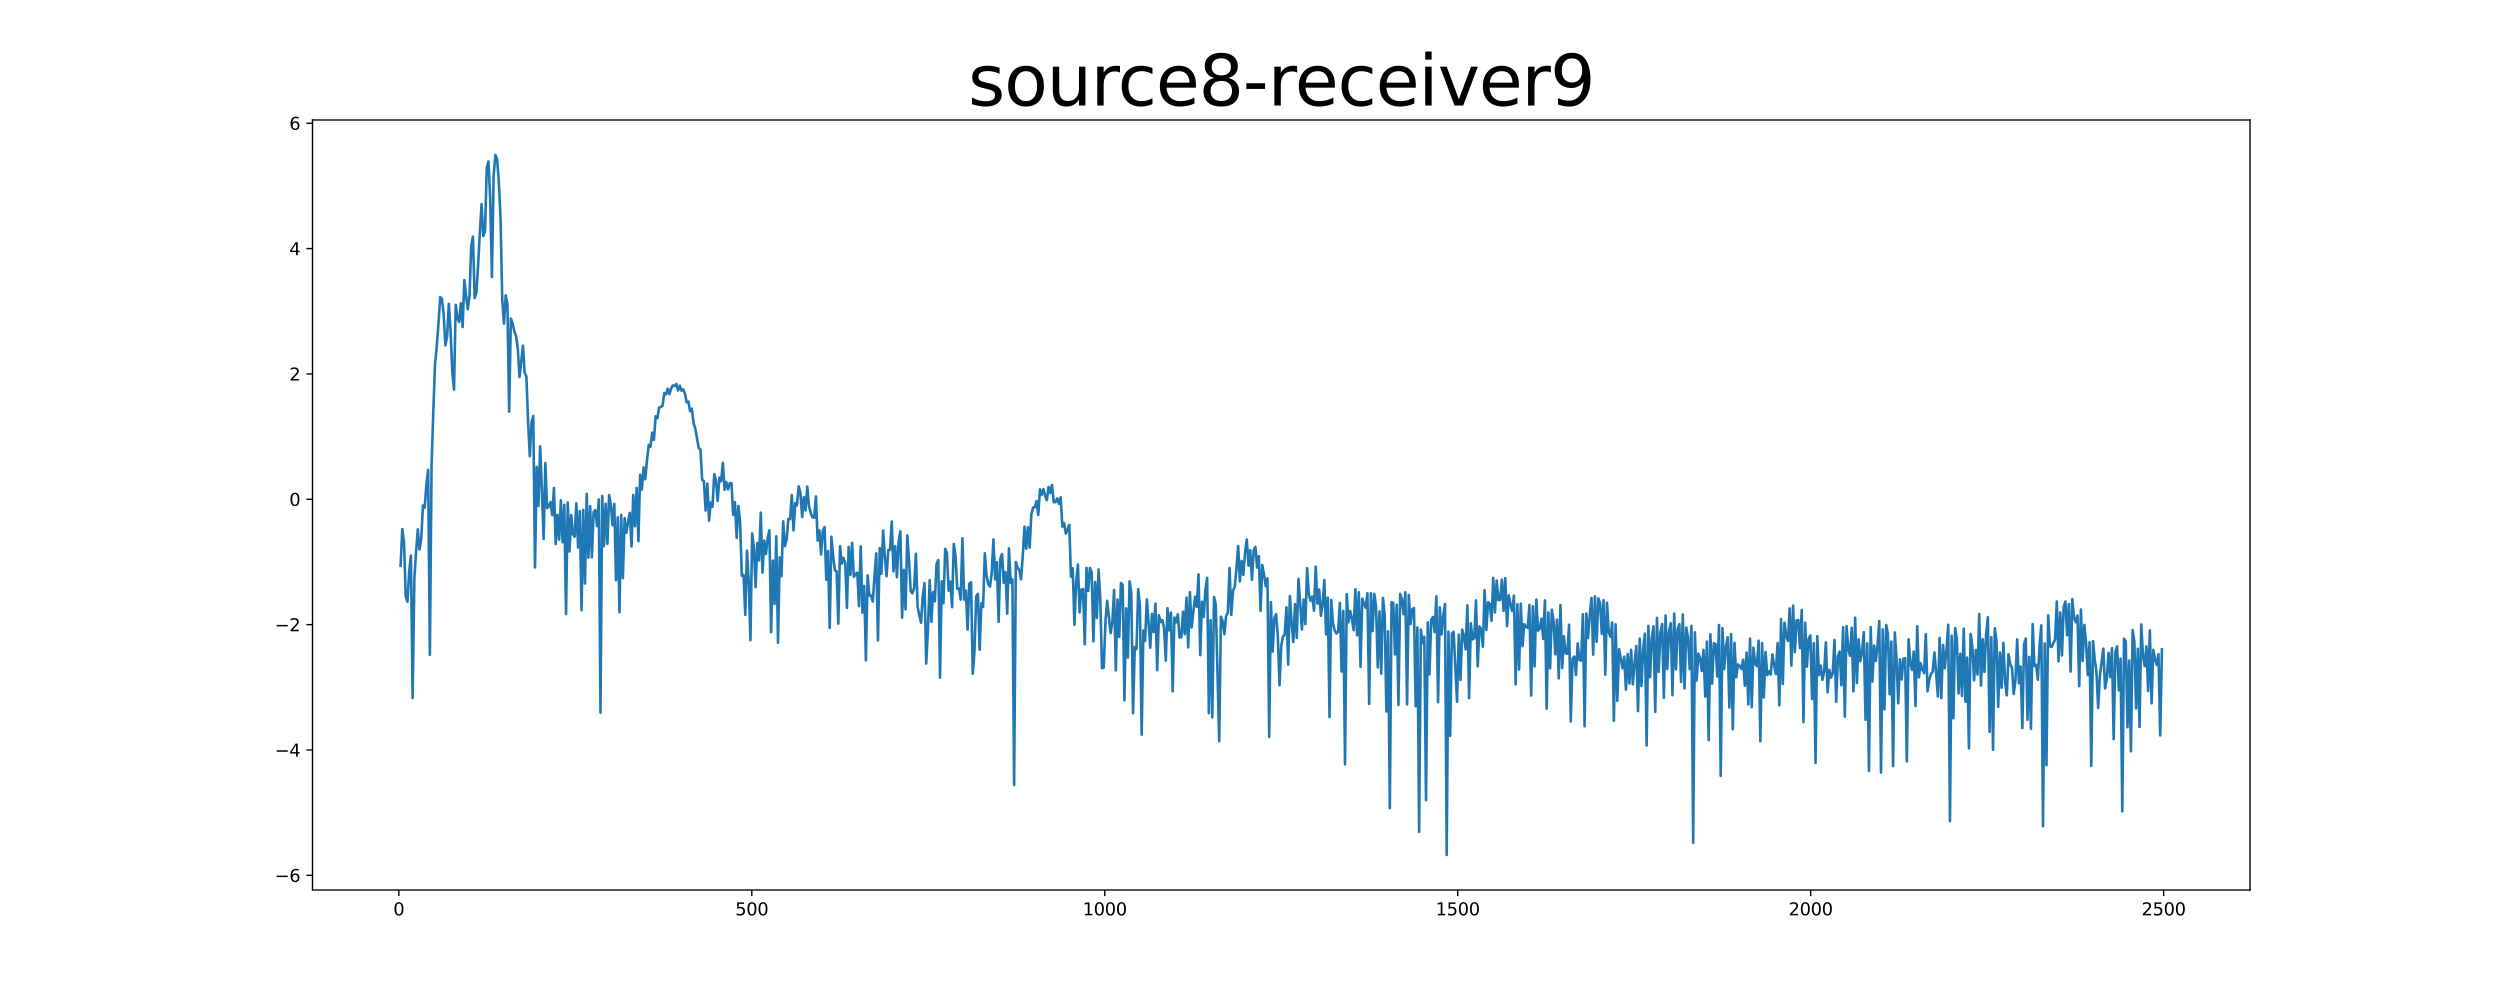 <?xml version="1.0" encoding="utf-8" standalone="no"?>
<!DOCTYPE svg PUBLIC "-//W3C//DTD SVG 1.1//EN"
  "http://www.w3.org/Graphics/SVG/1.1/DTD/svg11.dtd">
<svg xmlns:xlink="http://www.w3.org/1999/xlink" width="1440pt" height="576pt" viewBox="0 0 1440 576" xmlns="http://www.w3.org/2000/svg" version="1.1">
 <defs>
  <style type="text/css">*{stroke-linejoin: round; stroke-linecap: butt}</style>
 </defs>
 <g id="figure_1">
  <g id="patch_1">
   <path d="M 0 576 
L 1440 576 
L 1440 0 
L 0 0 
z
" style="fill: #ffffff"/>
  </g>
  <g id="axes_1">
   <g id="patch_2">
    <path d="M 180 512.64 
L 1296 512.64 
L 1296 69.12 
L 180 69.12 
z
" style="fill: #ffffff"/>
   </g>
   <g id="matplotlib.axis_1">
    <g id="xtick_1">
     <g id="line2d_1">
      <defs>
       <path id="m95e6063a0f" d="M 0 0 
L 0 3.5 
" style="stroke: #000000; stroke-width: 0.8"/>
      </defs>
      <g>
       <use xlink:href="#m95e6063a0f" x="229.735" y="512.64" style="stroke: #000000; stroke-width: 0.8"/>
      </g>
     </g>
     <g id="text_1">
      <!-- 0 -->
      <g transform="translate(226.553 527.238) scale(0.1 -0.1)">
       <defs>
        <path id="DejaVuSans-30" d="M 2034 4250 
Q 1547 4250 1301 3770 
Q 1056 3291 1056 2328 
Q 1056 1369 1301 889 
Q 1547 409 2034 409 
Q 2525 409 2770 889 
Q 3016 1369 3016 2328 
Q 3016 3291 2770 3770 
Q 2525 4250 2034 4250 
z
M 2034 4750 
Q 2819 4750 3233 4129 
Q 3647 3509 3647 2328 
Q 3647 1150 3233 529 
Q 2819 -91 2034 -91 
Q 1250 -91 836 529 
Q 422 1150 422 2328 
Q 422 3509 836 4129 
Q 1250 4750 2034 4750 
z
" transform="scale(0.016)"/>
       </defs>
       <use xlink:href="#DejaVuSans-30"/>
      </g>
     </g>
    </g>
    <g id="xtick_2">
     <g id="line2d_2">
      <g>
       <use xlink:href="#m95e6063a0f" x="433.041" y="512.64" style="stroke: #000000; stroke-width: 0.8"/>
      </g>
     </g>
     <g id="text_2">
      <!-- 500 -->
      <g transform="translate(423.497 527.238) scale(0.1 -0.1)">
       <defs>
        <path id="DejaVuSans-35" d="M 691 4666 
L 3169 4666 
L 3169 4134 
L 1269 4134 
L 1269 2991 
Q 1406 3038 1543 3061 
Q 1681 3084 1819 3084 
Q 2600 3084 3056 2656 
Q 3513 2228 3513 1497 
Q 3513 744 3044 326 
Q 2575 -91 1722 -91 
Q 1428 -91 1123 -41 
Q 819 9 494 109 
L 494 744 
Q 775 591 1075 516 
Q 1375 441 1709 441 
Q 2250 441 2565 725 
Q 2881 1009 2881 1497 
Q 2881 1984 2565 2268 
Q 2250 2553 1709 2553 
Q 1456 2553 1204 2497 
Q 953 2441 691 2322 
L 691 4666 
z
" transform="scale(0.016)"/>
       </defs>
       <use xlink:href="#DejaVuSans-35"/>
       <use xlink:href="#DejaVuSans-30" x="63.623"/>
       <use xlink:href="#DejaVuSans-30" x="127.246"/>
      </g>
     </g>
    </g>
    <g id="xtick_3">
     <g id="line2d_3">
      <g>
       <use xlink:href="#m95e6063a0f" x="636.347" y="512.64" style="stroke: #000000; stroke-width: 0.8"/>
      </g>
     </g>
     <g id="text_3">
      <!-- 1000 -->
      <g transform="translate(623.622 527.238) scale(0.1 -0.1)">
       <defs>
        <path id="DejaVuSans-31" d="M 794 531 
L 1825 531 
L 1825 4091 
L 703 3866 
L 703 4441 
L 1819 4666 
L 2450 4666 
L 2450 531 
L 3481 531 
L 3481 0 
L 794 0 
L 794 531 
z
" transform="scale(0.016)"/>
       </defs>
       <use xlink:href="#DejaVuSans-31"/>
       <use xlink:href="#DejaVuSans-30" x="63.623"/>
       <use xlink:href="#DejaVuSans-30" x="127.246"/>
       <use xlink:href="#DejaVuSans-30" x="190.869"/>
      </g>
     </g>
    </g>
    <g id="xtick_4">
     <g id="line2d_4">
      <g>
       <use xlink:href="#m95e6063a0f" x="839.653" y="512.64" style="stroke: #000000; stroke-width: 0.8"/>
      </g>
     </g>
     <g id="text_4">
      <!-- 1500 -->
      <g transform="translate(826.928 527.238) scale(0.1 -0.1)">
       <use xlink:href="#DejaVuSans-31"/>
       <use xlink:href="#DejaVuSans-35" x="63.623"/>
       <use xlink:href="#DejaVuSans-30" x="127.246"/>
       <use xlink:href="#DejaVuSans-30" x="190.869"/>
      </g>
     </g>
    </g>
    <g id="xtick_5">
     <g id="line2d_5">
      <g>
       <use xlink:href="#m95e6063a0f" x="1042.959" y="512.64" style="stroke: #000000; stroke-width: 0.8"/>
      </g>
     </g>
     <g id="text_5">
      <!-- 2000 -->
      <g transform="translate(1030.234 527.238) scale(0.1 -0.1)">
       <defs>
        <path id="DejaVuSans-32" d="M 1228 531 
L 3431 531 
L 3431 0 
L 469 0 
L 469 531 
Q 828 903 1448 1529 
Q 2069 2156 2228 2338 
Q 2531 2678 2651 2914 
Q 2772 3150 2772 3378 
Q 2772 3750 2511 3984 
Q 2250 4219 1831 4219 
Q 1534 4219 1204 4116 
Q 875 4013 500 3803 
L 500 4441 
Q 881 4594 1212 4672 
Q 1544 4750 1819 4750 
Q 2544 4750 2975 4387 
Q 3406 4025 3406 3419 
Q 3406 3131 3298 2873 
Q 3191 2616 2906 2266 
Q 2828 2175 2409 1742 
Q 1991 1309 1228 531 
z
" transform="scale(0.016)"/>
       </defs>
       <use xlink:href="#DejaVuSans-32"/>
       <use xlink:href="#DejaVuSans-30" x="63.623"/>
       <use xlink:href="#DejaVuSans-30" x="127.246"/>
       <use xlink:href="#DejaVuSans-30" x="190.869"/>
      </g>
     </g>
    </g>
    <g id="xtick_6">
     <g id="line2d_6">
      <g>
       <use xlink:href="#m95e6063a0f" x="1246.265" y="512.64" style="stroke: #000000; stroke-width: 0.8"/>
      </g>
     </g>
     <g id="text_6">
      <!-- 2500 -->
      <g transform="translate(1233.54 527.238) scale(0.1 -0.1)">
       <use xlink:href="#DejaVuSans-32"/>
       <use xlink:href="#DejaVuSans-35" x="63.623"/>
       <use xlink:href="#DejaVuSans-30" x="127.246"/>
       <use xlink:href="#DejaVuSans-30" x="190.869"/>
      </g>
     </g>
    </g>
   </g>
   <g id="matplotlib.axis_2">
    <g id="ytick_1">
     <g id="line2d_7">
      <defs>
       <path id="m139149c257" d="M 0 0 
L -3.5 0 
" style="stroke: #000000; stroke-width: 0.8"/>
      </defs>
      <g>
       <use xlink:href="#m139149c257" x="180" y="504.202" style="stroke: #000000; stroke-width: 0.8"/>
      </g>
     </g>
     <g id="text_7">
      <!-- −6 -->
      <g transform="translate(158.258 508.001) scale(0.1 -0.1)">
       <defs>
        <path id="DejaVuSans-2212" d="M 678 2272 
L 4684 2272 
L 4684 1741 
L 678 1741 
L 678 2272 
z
" transform="scale(0.016)"/>
        <path id="DejaVuSans-36" d="M 2113 2584 
Q 1688 2584 1439 2293 
Q 1191 2003 1191 1497 
Q 1191 994 1439 701 
Q 1688 409 2113 409 
Q 2538 409 2786 701 
Q 3034 994 3034 1497 
Q 3034 2003 2786 2293 
Q 2538 2584 2113 2584 
z
M 3366 4563 
L 3366 3988 
Q 3128 4100 2886 4159 
Q 2644 4219 2406 4219 
Q 1781 4219 1451 3797 
Q 1122 3375 1075 2522 
Q 1259 2794 1537 2939 
Q 1816 3084 2150 3084 
Q 2853 3084 3261 2657 
Q 3669 2231 3669 1497 
Q 3669 778 3244 343 
Q 2819 -91 2113 -91 
Q 1303 -91 875 529 
Q 447 1150 447 2328 
Q 447 3434 972 4092 
Q 1497 4750 2381 4750 
Q 2619 4750 2861 4703 
Q 3103 4656 3366 4563 
z
" transform="scale(0.016)"/>
       </defs>
       <use xlink:href="#DejaVuSans-2212"/>
       <use xlink:href="#DejaVuSans-36" x="83.789"/>
      </g>
     </g>
    </g>
    <g id="ytick_2">
     <g id="line2d_8">
      <g>
       <use xlink:href="#m139149c257" x="180" y="431.997" style="stroke: #000000; stroke-width: 0.8"/>
      </g>
     </g>
     <g id="text_8">
      <!-- −4 -->
      <g transform="translate(158.258 435.796) scale(0.1 -0.1)">
       <defs>
        <path id="DejaVuSans-34" d="M 2419 4116 
L 825 1625 
L 2419 1625 
L 2419 4116 
z
M 2253 4666 
L 3047 4666 
L 3047 1625 
L 3713 1625 
L 3713 1100 
L 3047 1100 
L 3047 0 
L 2419 0 
L 2419 1100 
L 313 1100 
L 313 1709 
L 2253 4666 
z
" transform="scale(0.016)"/>
       </defs>
       <use xlink:href="#DejaVuSans-2212"/>
       <use xlink:href="#DejaVuSans-34" x="83.789"/>
      </g>
     </g>
    </g>
    <g id="ytick_3">
     <g id="line2d_9">
      <g>
       <use xlink:href="#m139149c257" x="180" y="359.792" style="stroke: #000000; stroke-width: 0.8"/>
      </g>
     </g>
     <g id="text_9">
      <!-- −2 -->
      <g transform="translate(158.258 363.591) scale(0.1 -0.1)">
       <use xlink:href="#DejaVuSans-2212"/>
       <use xlink:href="#DejaVuSans-32" x="83.789"/>
      </g>
     </g>
    </g>
    <g id="ytick_4">
     <g id="line2d_10">
      <g>
       <use xlink:href="#m139149c257" x="180" y="287.587" style="stroke: #000000; stroke-width: 0.8"/>
      </g>
     </g>
     <g id="text_10">
      <!-- 0 -->
      <g transform="translate(166.637 291.387) scale(0.1 -0.1)">
       <use xlink:href="#DejaVuSans-30"/>
      </g>
     </g>
    </g>
    <g id="ytick_5">
     <g id="line2d_11">
      <g>
       <use xlink:href="#m139149c257" x="180" y="215.383" style="stroke: #000000; stroke-width: 0.8"/>
      </g>
     </g>
     <g id="text_11">
      <!-- 2 -->
      <g transform="translate(166.637 219.182) scale(0.1 -0.1)">
       <use xlink:href="#DejaVuSans-32"/>
      </g>
     </g>
    </g>
    <g id="ytick_6">
     <g id="line2d_12">
      <g>
       <use xlink:href="#m139149c257" x="180" y="143.178" style="stroke: #000000; stroke-width: 0.8"/>
      </g>
     </g>
     <g id="text_12">
      <!-- 4 -->
      <g transform="translate(166.637 146.977) scale(0.1 -0.1)">
       <use xlink:href="#DejaVuSans-34"/>
      </g>
     </g>
    </g>
    <g id="ytick_7">
     <g id="line2d_13">
      <g>
       <use xlink:href="#m139149c257" x="180" y="70.973" style="stroke: #000000; stroke-width: 0.8"/>
      </g>
     </g>
     <g id="text_13">
      <!-- 6 -->
      <g transform="translate(166.637 74.772) scale(0.1 -0.1)">
       <use xlink:href="#DejaVuSans-36"/>
      </g>
     </g>
    </g>
   </g>
   <g id="line2d_14">
    <path d="M 230.727 325.882 
L 231.72 304.744 
L 232.713 312.444 
L 233.705 343.669 
L 234.698 346.579 
L 235.691 329.056 
L 236.684 319.998 
L 237.676 402.016 
L 238.669 333.428 
L 239.662 317.735 
L 240.654 304.902 
L 241.647 316.47 
L 242.64 310.229 
L 243.632 291.147 
L 244.625 292.379 
L 245.618 278.976 
L 246.611 270.626 
L 247.603 377.182 
L 248.596 267.51 
L 249.589 236.672 
L 250.581 209.634 
L 251.574 199.479 
L 252.567 186.344 
L 253.56 171.161 
L 254.552 172.137 
L 255.545 181.139 
L 256.538 198.925 
L 257.53 193.856 
L 258.523 175.018 
L 259.516 190.105 
L 260.508 213.906 
L 261.501 224.399 
L 262.494 175.6 
L 263.487 183.278 
L 264.479 185.468 
L 265.472 174.631 
L 266.465 188.388 
L 267.457 161.303 
L 268.45 170.406 
L 269.443 178.147 
L 270.436 170.321 
L 271.428 141.721 
L 272.421 136.335 
L 273.414 171.641 
L 274.406 168.292 
L 275.399 152.474 
L 276.392 133.944 
L 277.384 117.586 
L 278.377 135.945 
L 279.37 133.107 
L 280.363 96.754 
L 281.355 92.999 
L 282.348 114.157 
L 283.341 159.521 
L 284.333 101.438 
L 285.326 89.28 
L 286.319 91.932 
L 287.312 104.265 
L 288.304 125.411 
L 289.297 172.598 
L 290.29 186.426 
L 291.282 170.126 
L 292.275 175.409 
L 293.268 237.152 
L 294.26 183.466 
L 295.253 186.289 
L 296.246 190.801 
L 297.239 193.426 
L 298.231 200.477 
L 299.224 217.26 
L 300.217 208.684 
L 301.209 199.077 
L 302.202 214.639 
L 303.195 216.766 
L 304.188 243.165 
L 305.18 262.767 
L 306.173 243.186 
L 307.166 239.596 
L 308.158 326.826 
L 309.151 268.955 
L 310.144 291.382 
L 311.136 257.073 
L 312.129 282.144 
L 313.122 310.481 
L 314.115 266.703 
L 315.107 292.678 
L 316.1 291.787 
L 317.093 289.217 
L 318.085 296.716 
L 319.078 281.086 
L 320.071 313.351 
L 321.064 296.525 
L 322.056 310.852 
L 323.049 288.166 
L 324.042 312.355 
L 325.034 290.762 
L 326.027 353.679 
L 327.02 289.514 
L 328.012 317.656 
L 329.005 296.66 
L 329.998 307.758 
L 330.991 309.161 
L 331.983 289.924 
L 332.976 315.351 
L 333.969 294.409 
L 334.961 351.471 
L 335.954 293.692 
L 336.947 336.095 
L 337.94 284.483 
L 338.932 321.194 
L 339.925 291.576 
L 340.918 321.02 
L 341.91 294.977 
L 342.903 293.845 
L 343.896 303.042 
L 344.888 287.698 
L 345.881 410.495 
L 346.874 285.584 
L 347.867 314.598 
L 348.859 290.149 
L 349.852 313.25 
L 350.845 285.207 
L 351.837 290.855 
L 352.83 302.514 
L 353.823 290.204 
L 354.816 334.154 
L 355.808 298.01 
L 356.801 352.662 
L 357.794 296.571 
L 358.786 333.004 
L 359.779 298.501 
L 360.772 306.904 
L 361.764 300.62 
L 362.757 295.417 
L 363.75 314.783 
L 364.743 285.101 
L 365.735 303.105 
L 366.728 281.045 
L 367.721 311.715 
L 368.713 273.442 
L 369.706 282.058 
L 370.699 269.263 
L 371.692 276.02 
L 372.684 265.008 
L 373.677 256.29 
L 374.67 257.356 
L 375.662 249.208 
L 376.655 253.372 
L 377.648 239.714 
L 378.64 240.945 
L 379.633 234.772 
L 380.626 234.393 
L 381.619 233.775 
L 382.611 226.457 
L 383.604 227.167 
L 384.597 223.902 
L 385.589 227.05 
L 386.582 223.726 
L 387.575 221.999 
L 388.568 222.339 
L 389.56 221.158 
L 390.553 224.923 
L 391.546 222.141 
L 392.538 225.051 
L 393.531 224.233 
L 394.524 226.742 
L 395.516 231.769 
L 396.509 231.307 
L 397.502 236.864 
L 398.495 235.357 
L 399.487 243.665 
L 400.48 246.851 
L 402.465 258.092 
L 403.458 258.856 
L 404.451 276.411 
L 405.444 277.104 
L 406.436 294.108 
L 407.429 278.525 
L 408.422 299.862 
L 409.414 289.344 
L 410.407 291.914 
L 411.4 273.06 
L 412.392 276.815 
L 413.385 288.486 
L 414.378 275.16 
L 415.371 277.188 
L 416.363 266.581 
L 417.356 282.102 
L 418.349 277.632 
L 419.341 281.948 
L 420.334 278.332 
L 421.327 278.289 
L 422.32 296.569 
L 423.312 289.248 
L 424.305 309.769 
L 425.298 291.443 
L 426.29 300.668 
L 427.283 331.64 
L 428.276 331.124 
L 429.268 354.207 
L 430.261 317.185 
L 431.254 334.92 
L 432.247 368.79 
L 433.239 307.278 
L 434.232 315.339 
L 435.225 338.237 
L 436.217 312.761 
L 437.21 322.795 
L 438.203 295.265 
L 439.196 329.793 
L 440.188 311.384 
L 441.181 319.135 
L 442.174 309.899 
L 443.166 305.48 
L 444.159 364.138 
L 445.152 322.921 
L 446.144 347.841 
L 447.137 308.953 
L 448.13 370.188 
L 449.123 321.022 
L 450.115 331.92 
L 451.108 300.313 
L 452.101 314.583 
L 453.093 310.781 
L 454.086 298.905 
L 455.079 299.063 
L 456.072 285.121 
L 457.064 305.499 
L 458.057 289.784 
L 459.05 291.141 
L 460.042 280.116 
L 461.035 283.935 
L 462.028 297.832 
L 463.02 286.33 
L 464.013 294.002 
L 465.006 280.261 
L 465.999 291.479 
L 466.991 295.614 
L 467.984 297.868 
L 468.977 298.172 
L 469.969 285.908 
L 470.962 311.377 
L 471.955 305.503 
L 472.948 319.394 
L 473.94 305.877 
L 474.933 303.565 
L 475.926 333.935 
L 476.918 317.421 
L 477.911 361.633 
L 478.904 309.138 
L 479.896 320.539 
L 480.889 328.497 
L 481.882 329.163 
L 482.875 359.206 
L 483.867 314.631 
L 484.86 324.675 
L 485.853 321.366 
L 486.845 324.32 
L 487.838 350.097 
L 488.831 314.989 
L 489.824 331.132 
L 490.816 312.629 
L 491.809 332.232 
L 492.802 330.765 
L 493.794 329.879 
L 494.787 349.142 
L 495.78 314.745 
L 496.772 352.883 
L 497.765 337.51 
L 498.758 380.395 
L 499.751 331.429 
L 500.743 342.956 
L 501.736 343.068 
L 502.729 346.518 
L 503.721 331.574 
L 504.714 318.786 
L 505.707 368.869 
L 506.7 315.727 
L 507.692 330.505 
L 508.685 305.527 
L 509.678 320.911 
L 510.67 331.906 
L 511.663 316.817 
L 512.656 316.723 
L 513.648 300.436 
L 514.641 329.117 
L 515.634 314.594 
L 516.627 332.461 
L 517.619 311.894 
L 518.612 306.038 
L 519.605 355.815 
L 520.597 328.266 
L 521.59 351.027 
L 522.583 308.37 
L 523.576 322.386 
L 524.568 340.458 
L 525.561 341.782 
L 526.554 338.516 
L 527.546 318.987 
L 528.539 349.417 
L 529.532 354.532 
L 530.524 358.698 
L 531.517 343.375 
L 532.51 335.867 
L 533.503 382.201 
L 534.495 362.328 
L 535.488 334.174 
L 536.481 358.168 
L 537.473 341.054 
L 538.466 346.356 
L 539.459 324.71 
L 540.452 322.572 
L 541.444 390.354 
L 542.437 334.827 
L 543.43 347.415 
L 544.422 316.104 
L 545.415 318.523 
L 546.408 340.236 
L 547.4 334.955 
L 548.393 349.76 
L 549.386 313.333 
L 550.379 320.085 
L 551.371 339.15 
L 552.364 338.962 
L 553.357 345.355 
L 554.349 309.978 
L 555.342 345.376 
L 556.335 340.176 
L 557.328 362.635 
L 558.32 336.154 
L 559.313 335.364 
L 560.306 388.111 
L 561.298 375.297 
L 562.291 343.523 
L 563.284 342.023 
L 564.276 374.287 
L 565.269 347.552 
L 566.262 349.586 
L 567.255 318.702 
L 568.247 331.61 
L 569.24 336.429 
L 570.233 337.898 
L 571.225 330.006 
L 572.218 310.684 
L 573.211 333.713 
L 574.204 323.769 
L 575.196 358.225 
L 576.189 321.63 
L 577.182 319.149 
L 578.174 335.666 
L 579.167 329.539 
L 580.16 353.445 
L 581.152 315.912 
L 582.145 335.814 
L 583.138 333.744 
L 584.131 452.197 
L 585.123 323.755 
L 586.116 326.905 
L 587.109 328.329 
L 588.101 333.703 
L 589.094 320.367 
L 590.087 303.323 
L 591.08 316.053 
L 592.072 303.692 
L 593.065 315.406 
L 594.058 296.269 
L 595.05 292.373 
L 596.043 292.073 
L 597.036 288.632 
L 598.028 296.615 
L 599.021 281.858 
L 600.014 285.002 
L 601.007 281.764 
L 601.999 285.609 
L 602.992 288.077 
L 603.985 280.477 
L 604.977 283.955 
L 605.97 279.284 
L 606.963 289.239 
L 607.956 289.268 
L 608.948 287.033 
L 609.941 290.169 
L 610.934 286.447 
L 611.926 303.337 
L 612.919 301.257 
L 613.912 307.333 
L 614.904 305.054 
L 615.897 302.313 
L 616.89 332.228 
L 617.883 327.276 
L 618.875 359.898 
L 619.868 335.317 
L 620.861 325.137 
L 621.853 352.748 
L 622.846 339.602 
L 623.839 339.311 
L 624.832 371.079 
L 625.824 327.065 
L 626.817 340.339 
L 627.81 327.149 
L 628.802 329.657 
L 629.795 369.423 
L 630.788 335.254 
L 631.78 355.972 
L 632.773 327.989 
L 633.766 345.174 
L 634.759 384.773 
L 635.751 384.555 
L 636.744 358.012 
L 637.737 346.039 
L 639.722 364.676 
L 640.715 358.446 
L 641.708 339.866 
L 642.7 386.115 
L 643.693 345.387 
L 644.686 366.874 
L 645.678 335.796 
L 646.671 336.869 
L 647.664 403.324 
L 648.656 350.382 
L 649.649 378.749 
L 650.642 334.868 
L 651.635 341.706 
L 652.627 410.822 
L 653.62 372.68 
L 654.613 373.928 
L 655.605 339.378 
L 656.598 349.015 
L 657.591 423.143 
L 658.584 363.169 
L 659.576 369.241 
L 660.569 345.238 
L 661.562 358.276 
L 662.554 373.063 
L 663.547 353.557 
L 664.54 364.092 
L 665.532 347.656 
L 666.525 386.017 
L 667.518 354.351 
L 668.511 358.28 
L 669.503 357.191 
L 670.496 361.555 
L 671.489 380.501 
L 672.481 350.264 
L 673.474 363.107 
L 674.467 352.852 
L 675.46 398.199 
L 676.452 355.694 
L 677.445 358.495 
L 678.438 353.808 
L 679.43 367.236 
L 680.423 367.055 
L 681.416 352.31 
L 682.408 365.31 
L 683.401 344.24 
L 684.394 372.909 
L 685.387 341.072 
L 686.379 361.463 
L 688.365 343.719 
L 689.357 349.513 
L 690.35 330.821 
L 691.343 377.396 
L 692.336 346.569 
L 693.328 355.369 
L 694.321 339.64 
L 695.314 332.854 
L 696.306 410.801 
L 697.299 357.224 
L 698.292 413.215 
L 699.284 343.796 
L 700.277 348.233 
L 702.263 426.899 
L 703.255 355.234 
L 704.248 357.896 
L 705.241 365.333 
L 706.233 354.748 
L 707.226 353.07 
L 708.219 327.209 
L 709.212 354.187 
L 710.204 340.418 
L 711.197 337.989 
L 712.19 327.78 
L 713.182 314.528 
L 714.175 334.885 
L 715.168 323.117 
L 716.16 331.082 
L 717.153 318.02 
L 718.146 310.75 
L 719.139 325.848 
L 720.131 316.973 
L 721.124 333.919 
L 722.117 317.016 
L 723.109 314.951 
L 724.102 326.903 
L 725.095 320.346 
L 726.088 351.805 
L 727.08 325.402 
L 728.073 330.989 
L 729.066 337.583 
L 730.058 333.113 
L 731.051 424.507 
L 732.044 346.829 
L 733.036 375.279 
L 734.029 356.013 
L 735.022 353.789 
L 736.015 366.557 
L 737.007 394.714 
L 738 371.967 
L 738.993 366.564 
L 739.985 365.785 
L 740.978 349.789 
L 741.971 382.825 
L 742.964 343.351 
L 743.956 358.358 
L 744.949 369.816 
L 745.942 348.002 
L 746.934 367.401 
L 747.927 333.445 
L 749.912 362.59 
L 750.905 345.312 
L 751.898 359.482 
L 752.891 327.272 
L 753.883 342.32 
L 754.876 346.026 
L 755.869 343.661 
L 756.861 351.776 
L 757.854 326.377 
L 758.847 347.726 
L 759.84 339.548 
L 760.832 354.723 
L 761.825 347.825 
L 762.818 334.159 
L 763.81 365.362 
L 764.803 344.214 
L 765.796 413.001 
L 766.788 345.533 
L 767.781 358.818 
L 768.774 363.151 
L 769.767 364.906 
L 770.759 363.96 
L 771.752 347.311 
L 772.745 386.781 
L 773.737 351.892 
L 774.73 440.249 
L 775.723 342.237 
L 776.716 358.446 
L 777.708 351.902 
L 778.701 356.361 
L 779.694 362.976 
L 780.686 339.429 
L 781.679 365.92 
L 782.672 341.142 
L 783.664 384.091 
L 784.657 344.845 
L 785.65 347.76 
L 786.643 350.136 
L 787.635 341.667 
L 788.628 405.491 
L 789.621 341.725 
L 790.613 363.522 
L 791.606 342.063 
L 792.599 349.403 
L 793.592 384.417 
L 794.584 352.179 
L 795.577 388.012 
L 796.57 344.415 
L 797.562 354.263 
L 798.555 409.795 
L 799.548 363.595 
L 800.54 465.457 
L 801.533 346.867 
L 802.526 347.292 
L 803.519 376.992 
L 804.511 348.362 
L 805.504 406.006 
L 806.497 342.105 
L 807.489 345.07 
L 808.482 353.801 
L 809.475 341.134 
L 810.468 405.691 
L 811.46 342.75 
L 812.453 359.487 
L 813.446 350.978 
L 814.438 350.194 
L 815.431 406.785 
L 816.424 361.403 
L 817.416 479.118 
L 818.409 362.647 
L 819.402 370.419 
L 820.395 366.796 
L 821.387 460.935 
L 822.38 358.515 
L 823.373 388.498 
L 824.365 357.072 
L 825.358 355.411 
L 826.351 364.093 
L 827.344 343.523 
L 828.336 404.468 
L 829.329 349.786 
L 830.322 365.464 
L 831.314 354.747 
L 832.307 347.865 
L 833.3 492.48 
L 834.292 363.807 
L 835.285 423.857 
L 836.278 364.932 
L 837.271 363.892 
L 839.256 404.171 
L 840.249 365.559 
L 841.241 391.601 
L 842.234 362.661 
L 843.227 366.459 
L 844.22 374.014 
L 845.212 348.723 
L 846.205 402.124 
L 847.198 358.992 
L 848.19 368.316 
L 849.183 367.476 
L 850.176 345.801 
L 851.168 383.811 
L 852.161 360.79 
L 853.154 362.334 
L 854.147 372.475 
L 855.139 339.942 
L 856.132 362.898 
L 857.125 346.817 
L 858.117 347.943 
L 859.11 357.572 
L 860.103 332.855 
L 861.096 352.754 
L 862.088 334.396 
L 863.081 345.629 
L 864.074 345.49 
L 865.066 333.91 
L 866.059 351.875 
L 867.052 332.962 
L 868.044 360.654 
L 869.037 342.912 
L 870.03 348.183 
L 871.023 351.904 
L 872.015 343.072 
L 873.008 394.211 
L 874.001 348.046 
L 874.993 385.685 
L 875.986 347.672 
L 876.979 372.234 
L 877.972 359.532 
L 878.964 360.958 
L 879.957 361.653 
L 880.95 348.455 
L 881.942 400.679 
L 882.935 349.21 
L 883.928 383.892 
L 884.92 345.372 
L 885.913 363.252 
L 886.906 362.01 
L 887.899 356.389 
L 888.891 368.05 
L 889.884 345.789 
L 890.877 408.153 
L 891.869 352.778 
L 892.862 384.908 
L 893.855 351.218 
L 894.848 357.399 
L 895.84 376.878 
L 896.833 356.896 
L 897.826 390.737 
L 898.818 348.511 
L 899.811 384.825 
L 900.804 366.485 
L 901.796 376.25 
L 902.789 376.541 
L 903.782 359.816 
L 904.775 415.564 
L 905.767 379.32 
L 906.76 378.191 
L 907.753 388.798 
L 908.745 370.668 
L 909.738 380.127 
L 910.731 380.528 
L 911.724 353.805 
L 912.716 418.335 
L 913.709 353.404 
L 914.702 367.543 
L 915.694 354.364 
L 916.687 344.439 
L 917.68 377.1 
L 918.672 343.554 
L 919.665 369.661 
L 920.658 344.664 
L 921.651 347.452 
L 922.643 365.1 
L 923.636 345.728 
L 924.629 388.624 
L 925.621 347.184 
L 926.614 364.001 
L 927.607 366.77 
L 928.6 358.6 
L 929.592 415.159 
L 930.585 359.629 
L 931.578 403.633 
L 932.57 373.924 
L 934.556 384.871 
L 935.548 378.249 
L 936.541 397.244 
L 937.534 376.702 
L 938.527 393.716 
L 939.519 374.297 
L 940.512 394.204 
L 941.505 381.862 
L 942.497 372.155 
L 943.49 409.593 
L 944.483 367.854 
L 945.476 395.135 
L 946.468 373.898 
L 947.461 364.964 
L 948.454 429.413 
L 949.446 360.519 
L 950.439 390.052 
L 951.432 367.388 
L 952.424 360.771 
L 953.417 410.107 
L 954.41 355.925 
L 955.403 386.984 
L 956.395 364.416 
L 957.388 359.415 
L 958.381 401.95 
L 959.373 354.524 
L 960.366 385.385 
L 961.359 363.643 
L 962.352 358.937 
L 963.344 400.46 
L 964.337 353.454 
L 965.33 385.508 
L 966.322 362.308 
L 967.315 359.514 
L 968.308 392.799 
L 969.3 353.941 
L 970.293 396.522 
L 971.286 361.529 
L 972.279 367.163 
L 973.271 385.371 
L 974.264 360.457 
L 975.257 485.441 
L 976.249 364.204 
L 977.242 392.044 
L 978.235 376.468 
L 979.228 378.979 
L 980.22 386.483 
L 981.213 374.317 
L 982.206 401.26 
L 983.198 369.552 
L 984.191 426.334 
L 985.184 365.322 
L 986.176 393.787 
L 987.169 370.53 
L 988.162 370.962 
L 989.155 389.687 
L 990.147 360.008 
L 991.14 446.917 
L 992.133 361.785 
L 993.125 385.418 
L 994.118 372.666 
L 995.111 367.067 
L 996.104 407.547 
L 997.096 365.199 
L 998.089 420.07 
L 999.082 370.298 
L 1000.074 390.142 
L 1001.067 382.669 
L 1002.06 383.611 
L 1003.052 385.311 
L 1004.045 379.959 
L 1005.038 394.953 
L 1006.031 375.875 
L 1007.023 405.706 
L 1008.016 367.825 
L 1009.009 407.348 
L 1010.001 373.075 
L 1010.994 382.408 
L 1011.987 383.734 
L 1012.98 369.048 
L 1013.972 426.938 
L 1014.965 370.38 
L 1015.958 401.735 
L 1016.95 375.6 
L 1017.943 388.899 
L 1018.936 386.655 
L 1019.928 388.559 
L 1020.921 376.937 
L 1021.914 383.171 
L 1022.907 388.288 
L 1023.899 370.325 
L 1024.892 406.315 
L 1025.885 356.573 
L 1026.877 393.995 
L 1027.87 358.696 
L 1028.863 366.181 
L 1029.856 369.199 
L 1030.848 350.449 
L 1031.841 383.371 
L 1032.834 348.788 
L 1033.826 375.639 
L 1034.819 357.34 
L 1035.812 357.175 
L 1036.804 373.309 
L 1037.797 351.347 
L 1038.79 415.981 
L 1039.783 358.664 
L 1040.775 383.969 
L 1041.768 367.955 
L 1042.761 366.049 
L 1043.753 402.674 
L 1044.746 370.445 
L 1045.739 439.47 
L 1046.732 366.433 
L 1047.724 388.847 
L 1048.717 383.355 
L 1049.71 391.609 
L 1050.702 387.004 
L 1051.695 369.995 
L 1052.688 398.747 
L 1053.68 385.836 
L 1054.673 390.328 
L 1055.666 387.682 
L 1056.659 368.625 
L 1057.651 404.252 
L 1058.644 378.111 
L 1059.637 375.259 
L 1060.629 394.699 
L 1061.622 361.291 
L 1062.615 412.741 
L 1063.608 360.696 
L 1064.6 373.765 
L 1065.593 377.728 
L 1066.586 361.634 
L 1067.578 398.197 
L 1068.571 355.815 
L 1069.564 393.42 
L 1070.556 368.226 
L 1071.549 380.823 
L 1072.542 375.508 
L 1073.535 364.113 
L 1074.527 414.6 
L 1075.52 370.608 
L 1076.513 444.096 
L 1077.505 361.216 
L 1078.498 392.598 
L 1079.491 371.821 
L 1080.484 380.706 
L 1081.476 371.903 
L 1082.469 357.747 
L 1083.462 444.945 
L 1084.454 362.512 
L 1085.447 408.574 
L 1086.44 360.006 
L 1087.432 365.149 
L 1088.425 399.914 
L 1089.418 369.549 
L 1090.411 441.263 
L 1091.403 364.281 
L 1092.396 379.456 
L 1093.389 405.105 
L 1094.381 379.781 
L 1095.374 391.389 
L 1096.367 379.408 
L 1097.36 379.084 
L 1098.352 438.559 
L 1099.345 368.221 
L 1100.338 381.808 
L 1101.33 385.867 
L 1102.323 375.276 
L 1103.316 406.642 
L 1104.308 360.711 
L 1105.301 390.121 
L 1106.294 381.943 
L 1107.287 385.714 
L 1108.279 387.761 
L 1109.272 365.293 
L 1110.265 398.174 
L 1111.257 391.611 
L 1112.25 388.154 
L 1113.243 386.937 
L 1114.236 375.826 
L 1115.228 387.754 
L 1116.221 401.169 
L 1117.214 367.403 
L 1118.206 402.125 
L 1119.199 371.48 
L 1120.192 384.846 
L 1121.184 374.435 
L 1122.177 359.838 
L 1123.17 473.007 
L 1124.163 366.208 
L 1125.155 413.669 
L 1126.148 361.781 
L 1127.141 367.967 
L 1128.133 399.399 
L 1129.126 376.54 
L 1130.119 400.854 
L 1131.112 362.087 
L 1132.104 404.241 
L 1133.097 378.796 
L 1134.09 431.034 
L 1135.082 365.112 
L 1136.075 372.662 
L 1137.068 391.874 
L 1138.06 374.41 
L 1139.053 388.52 
L 1140.046 353.622 
L 1141.039 394.894 
L 1142.031 368.189 
L 1143.024 387.062 
L 1144.017 365.208 
L 1145.009 355.493 
L 1146.002 421.535 
L 1146.995 367.007 
L 1147.988 431.843 
L 1148.98 361.849 
L 1149.973 369.075 
L 1150.966 407.113 
L 1151.958 375.848 
L 1152.951 396.128 
L 1153.944 370.256 
L 1154.936 392.56 
L 1155.929 400.545 
L 1156.922 376.84 
L 1157.915 382.733 
L 1158.907 384.572 
L 1159.9 399.752 
L 1160.893 391.599 
L 1161.885 368.225 
L 1162.878 393.55 
L 1163.871 383.968 
L 1164.864 419.398 
L 1165.856 371.069 
L 1166.849 367.825 
L 1167.842 414.563 
L 1168.834 378.411 
L 1169.827 419.794 
L 1170.82 359.449 
L 1171.812 383.689 
L 1172.805 382.893 
L 1173.798 391.529 
L 1174.791 372.596 
L 1175.783 360.221 
L 1176.776 475.878 
L 1177.769 370.603 
L 1178.761 440.76 
L 1179.754 354.413 
L 1180.747 372.276 
L 1181.74 372.651 
L 1182.732 370.292 
L 1183.725 368.477 
L 1184.718 346.471 
L 1185.71 380.913 
L 1186.703 352.793 
L 1187.696 377.552 
L 1188.688 349.644 
L 1189.681 346.485 
L 1190.674 365.918 
L 1191.667 347.968 
L 1192.659 386.793 
L 1193.652 345.077 
L 1194.645 355.734 
L 1195.637 358.409 
L 1196.63 354.51 
L 1197.623 395.229 
L 1198.616 351.07 
L 1199.608 380.736 
L 1200.601 359.963 
L 1201.594 370.289 
L 1202.586 388.903 
L 1203.579 369.979 
L 1204.572 441.107 
L 1205.564 369.206 
L 1206.557 379.823 
L 1207.55 387.04 
L 1208.543 407.786 
L 1209.535 389.006 
L 1211.521 373.6 
L 1212.513 396.545 
L 1213.506 391.26 
L 1214.499 376.068 
L 1215.492 390.043 
L 1216.484 373.339 
L 1217.477 425.77 
L 1218.47 375.518 
L 1219.462 372.274 
L 1220.455 397.649 
L 1221.448 379.446 
L 1222.44 467.377 
L 1223.433 367.876 
L 1224.426 369.397 
L 1225.419 418.911 
L 1226.411 380.491 
L 1227.404 432.734 
L 1228.397 362.932 
L 1229.389 369.576 
L 1230.382 408.093 
L 1231.375 373.652 
L 1232.368 418.736 
L 1233.36 359.652 
L 1234.353 377.816 
L 1235.346 383.719 
L 1236.338 372.327 
L 1237.331 398.003 
L 1238.324 363.072 
L 1239.316 405.13 
L 1240.309 374.31 
L 1241.302 379.729 
L 1242.295 382.966 
L 1243.287 376.793 
L 1244.28 423.636 
L 1245.273 374.029 
L 1245.273 374.029 
" clip-path="url(#p77572446d5)" style="fill: none; stroke: #1f77b4; stroke-width: 1.5; stroke-linecap: square"/>
   </g>
   <g id="patch_3">
    <path d="M 180 512.64 
L 180 69.12 
" style="fill: none; stroke: #000000; stroke-width: 0.8; stroke-linejoin: miter; stroke-linecap: square"/>
   </g>
   <g id="patch_4">
    <path d="M 1296 512.64 
L 1296 69.12 
" style="fill: none; stroke: #000000; stroke-width: 0.8; stroke-linejoin: miter; stroke-linecap: square"/>
   </g>
   <g id="patch_5">
    <path d="M 180 512.64 
L 1296 512.64 
" style="fill: none; stroke: #000000; stroke-width: 0.8; stroke-linejoin: miter; stroke-linecap: square"/>
   </g>
   <g id="patch_6">
    <path d="M 180 69.12 
L 1296 69.12 
" style="fill: none; stroke: #000000; stroke-width: 0.8; stroke-linejoin: miter; stroke-linecap: square"/>
   </g>
   <g id="text_14">
    <!-- source8-receiver9 -->
    <g transform="translate(557.625 60.801) scale(0.4 -0.4)">
     <defs>
      <path id="DejaVuSans-73" d="M 2834 3397 
L 2834 2853 
Q 2591 2978 2328 3040 
Q 2066 3103 1784 3103 
Q 1356 3103 1142 2972 
Q 928 2841 928 2578 
Q 928 2378 1081 2264 
Q 1234 2150 1697 2047 
L 1894 2003 
Q 2506 1872 2764 1633 
Q 3022 1394 3022 966 
Q 3022 478 2636 193 
Q 2250 -91 1575 -91 
Q 1294 -91 989 -36 
Q 684 19 347 128 
L 347 722 
Q 666 556 975 473 
Q 1284 391 1588 391 
Q 1994 391 2212 530 
Q 2431 669 2431 922 
Q 2431 1156 2273 1281 
Q 2116 1406 1581 1522 
L 1381 1569 
Q 847 1681 609 1914 
Q 372 2147 372 2553 
Q 372 3047 722 3315 
Q 1072 3584 1716 3584 
Q 2034 3584 2315 3537 
Q 2597 3491 2834 3397 
z
" transform="scale(0.016)"/>
      <path id="DejaVuSans-6f" d="M 1959 3097 
Q 1497 3097 1228 2736 
Q 959 2375 959 1747 
Q 959 1119 1226 758 
Q 1494 397 1959 397 
Q 2419 397 2687 759 
Q 2956 1122 2956 1747 
Q 2956 2369 2687 2733 
Q 2419 3097 1959 3097 
z
M 1959 3584 
Q 2709 3584 3137 3096 
Q 3566 2609 3566 1747 
Q 3566 888 3137 398 
Q 2709 -91 1959 -91 
Q 1206 -91 779 398 
Q 353 888 353 1747 
Q 353 2609 779 3096 
Q 1206 3584 1959 3584 
z
" transform="scale(0.016)"/>
      <path id="DejaVuSans-75" d="M 544 1381 
L 544 3500 
L 1119 3500 
L 1119 1403 
Q 1119 906 1312 657 
Q 1506 409 1894 409 
Q 2359 409 2629 706 
Q 2900 1003 2900 1516 
L 2900 3500 
L 3475 3500 
L 3475 0 
L 2900 0 
L 2900 538 
Q 2691 219 2414 64 
Q 2138 -91 1772 -91 
Q 1169 -91 856 284 
Q 544 659 544 1381 
z
M 1991 3584 
L 1991 3584 
z
" transform="scale(0.016)"/>
      <path id="DejaVuSans-72" d="M 2631 2963 
Q 2534 3019 2420 3045 
Q 2306 3072 2169 3072 
Q 1681 3072 1420 2755 
Q 1159 2438 1159 1844 
L 1159 0 
L 581 0 
L 581 3500 
L 1159 3500 
L 1159 2956 
Q 1341 3275 1631 3429 
Q 1922 3584 2338 3584 
Q 2397 3584 2469 3576 
Q 2541 3569 2628 3553 
L 2631 2963 
z
" transform="scale(0.016)"/>
      <path id="DejaVuSans-63" d="M 3122 3366 
L 3122 2828 
Q 2878 2963 2633 3030 
Q 2388 3097 2138 3097 
Q 1578 3097 1268 2742 
Q 959 2388 959 1747 
Q 959 1106 1268 751 
Q 1578 397 2138 397 
Q 2388 397 2633 464 
Q 2878 531 3122 666 
L 3122 134 
Q 2881 22 2623 -34 
Q 2366 -91 2075 -91 
Q 1284 -91 818 406 
Q 353 903 353 1747 
Q 353 2603 823 3093 
Q 1294 3584 2113 3584 
Q 2378 3584 2631 3529 
Q 2884 3475 3122 3366 
z
" transform="scale(0.016)"/>
      <path id="DejaVuSans-65" d="M 3597 1894 
L 3597 1613 
L 953 1613 
Q 991 1019 1311 708 
Q 1631 397 2203 397 
Q 2534 397 2845 478 
Q 3156 559 3463 722 
L 3463 178 
Q 3153 47 2828 -22 
Q 2503 -91 2169 -91 
Q 1331 -91 842 396 
Q 353 884 353 1716 
Q 353 2575 817 3079 
Q 1281 3584 2069 3584 
Q 2775 3584 3186 3129 
Q 3597 2675 3597 1894 
z
M 3022 2063 
Q 3016 2534 2758 2815 
Q 2500 3097 2075 3097 
Q 1594 3097 1305 2825 
Q 1016 2553 972 2059 
L 3022 2063 
z
" transform="scale(0.016)"/>
      <path id="DejaVuSans-38" d="M 2034 2216 
Q 1584 2216 1326 1975 
Q 1069 1734 1069 1313 
Q 1069 891 1326 650 
Q 1584 409 2034 409 
Q 2484 409 2743 651 
Q 3003 894 3003 1313 
Q 3003 1734 2745 1975 
Q 2488 2216 2034 2216 
z
M 1403 2484 
Q 997 2584 770 2862 
Q 544 3141 544 3541 
Q 544 4100 942 4425 
Q 1341 4750 2034 4750 
Q 2731 4750 3128 4425 
Q 3525 4100 3525 3541 
Q 3525 3141 3298 2862 
Q 3072 2584 2669 2484 
Q 3125 2378 3379 2068 
Q 3634 1759 3634 1313 
Q 3634 634 3220 271 
Q 2806 -91 2034 -91 
Q 1263 -91 848 271 
Q 434 634 434 1313 
Q 434 1759 690 2068 
Q 947 2378 1403 2484 
z
M 1172 3481 
Q 1172 3119 1398 2916 
Q 1625 2713 2034 2713 
Q 2441 2713 2670 2916 
Q 2900 3119 2900 3481 
Q 2900 3844 2670 4047 
Q 2441 4250 2034 4250 
Q 1625 4250 1398 4047 
Q 1172 3844 1172 3481 
z
" transform="scale(0.016)"/>
      <path id="DejaVuSans-2d" d="M 313 2009 
L 1997 2009 
L 1997 1497 
L 313 1497 
L 313 2009 
z
" transform="scale(0.016)"/>
      <path id="DejaVuSans-69" d="M 603 3500 
L 1178 3500 
L 1178 0 
L 603 0 
L 603 3500 
z
M 603 4863 
L 1178 4863 
L 1178 4134 
L 603 4134 
L 603 4863 
z
" transform="scale(0.016)"/>
      <path id="DejaVuSans-76" d="M 191 3500 
L 800 3500 
L 1894 563 
L 2988 3500 
L 3597 3500 
L 2284 0 
L 1503 0 
L 191 3500 
z
" transform="scale(0.016)"/>
      <path id="DejaVuSans-39" d="M 703 97 
L 703 672 
Q 941 559 1184 500 
Q 1428 441 1663 441 
Q 2288 441 2617 861 
Q 2947 1281 2994 2138 
Q 2813 1869 2534 1725 
Q 2256 1581 1919 1581 
Q 1219 1581 811 2004 
Q 403 2428 403 3163 
Q 403 3881 828 4315 
Q 1253 4750 1959 4750 
Q 2769 4750 3195 4129 
Q 3622 3509 3622 2328 
Q 3622 1225 3098 567 
Q 2575 -91 1691 -91 
Q 1453 -91 1209 -44 
Q 966 3 703 97 
z
M 1959 2075 
Q 2384 2075 2632 2365 
Q 2881 2656 2881 3163 
Q 2881 3666 2632 3958 
Q 2384 4250 1959 4250 
Q 1534 4250 1286 3958 
Q 1038 3666 1038 3163 
Q 1038 2656 1286 2365 
Q 1534 2075 1959 2075 
z
" transform="scale(0.016)"/>
     </defs>
     <use xlink:href="#DejaVuSans-73"/>
     <use xlink:href="#DejaVuSans-6f" x="52.1"/>
     <use xlink:href="#DejaVuSans-75" x="113.281"/>
     <use xlink:href="#DejaVuSans-72" x="176.66"/>
     <use xlink:href="#DejaVuSans-63" x="215.523"/>
     <use xlink:href="#DejaVuSans-65" x="270.504"/>
     <use xlink:href="#DejaVuSans-38" x="332.027"/>
     <use xlink:href="#DejaVuSans-2d" x="395.65"/>
     <use xlink:href="#DejaVuSans-72" x="431.734"/>
     <use xlink:href="#DejaVuSans-65" x="470.598"/>
     <use xlink:href="#DejaVuSans-63" x="532.121"/>
     <use xlink:href="#DejaVuSans-65" x="587.102"/>
     <use xlink:href="#DejaVuSans-69" x="648.625"/>
     <use xlink:href="#DejaVuSans-76" x="676.408"/>
     <use xlink:href="#DejaVuSans-65" x="735.588"/>
     <use xlink:href="#DejaVuSans-72" x="797.111"/>
     <use xlink:href="#DejaVuSans-39" x="838.225"/>
    </g>
   </g>
  </g>
 </g>
 <defs>
  <clipPath id="p77572446d5">
   <rect x="180" y="69.12" width="1116" height="443.52"/>
  </clipPath>
 </defs>
</svg>
